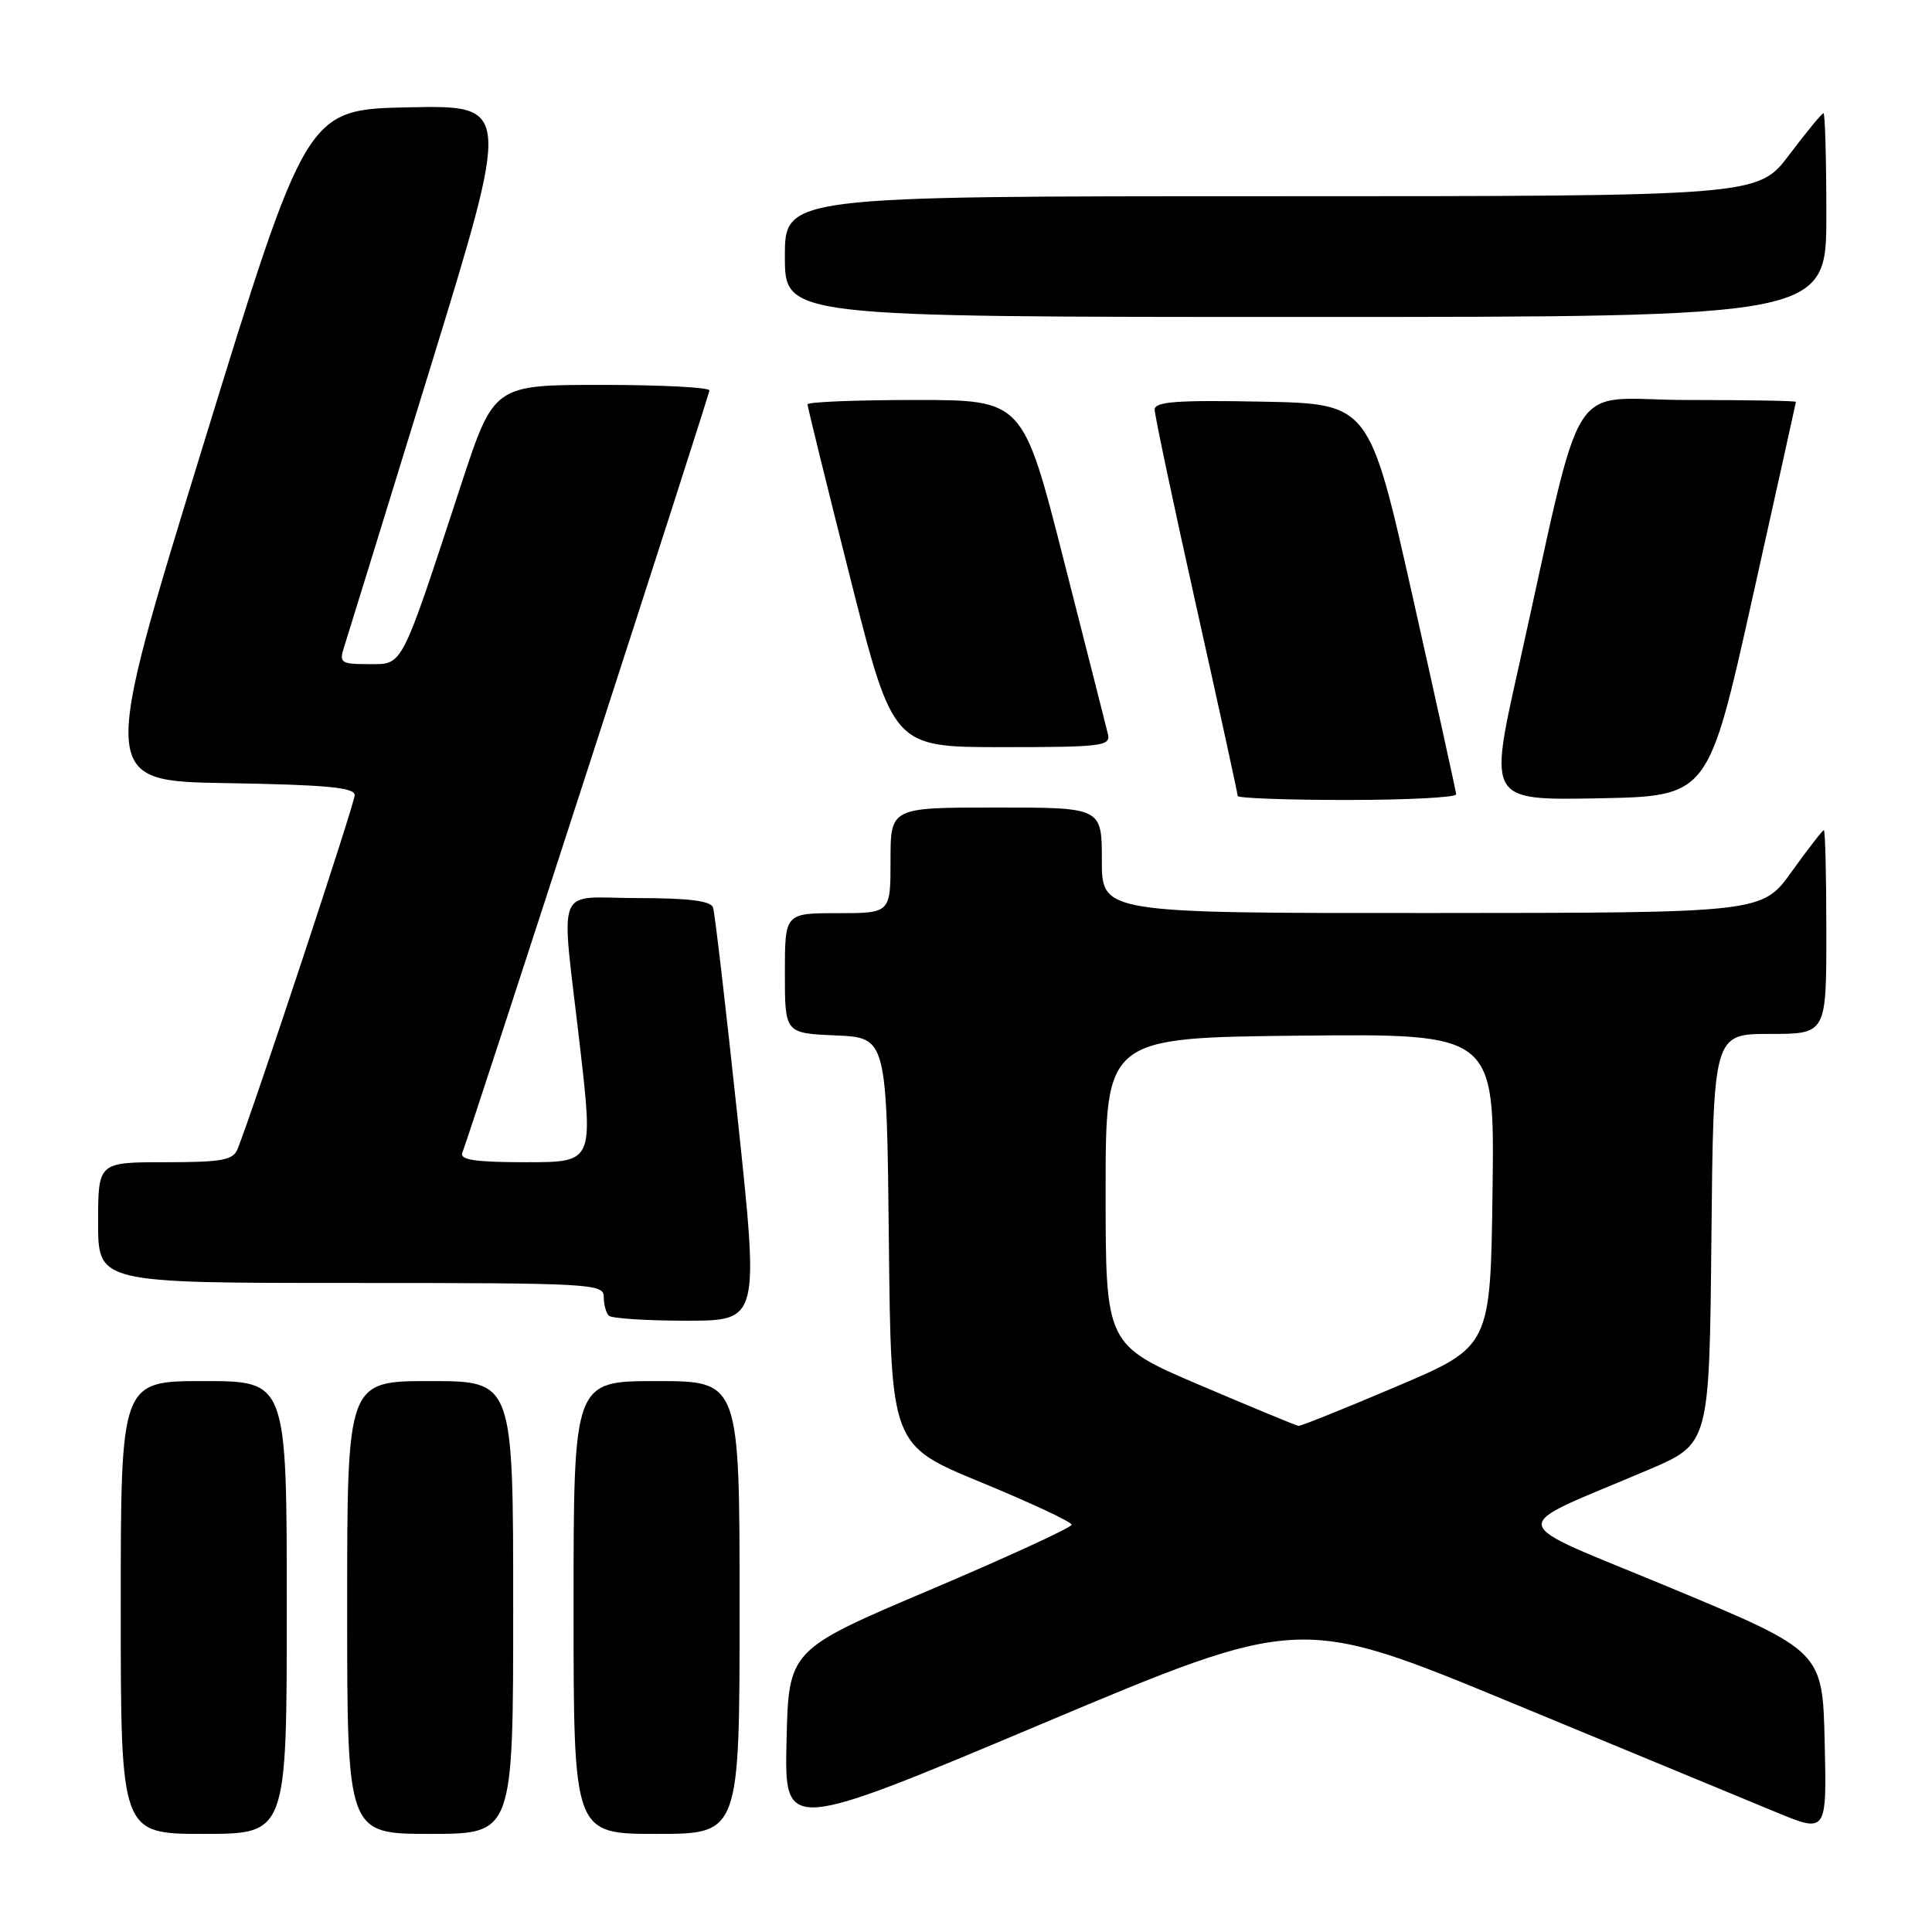 <?xml version="1.0" encoding="UTF-8" standalone="no"?>
<!DOCTYPE svg PUBLIC "-//W3C//DTD SVG 1.1//EN" "http://www.w3.org/Graphics/SVG/1.1/DTD/svg11.dtd" >
<svg xmlns="http://www.w3.org/2000/svg" xmlns:xlink="http://www.w3.org/1999/xlink" version="1.1" viewBox="0 0 256 256">
 <g >
 <path fill="currentColor"
d=" M 38.00 213.00 C 38.00 183.00 38.00 183.00 27.00 183.00 C 16.00 183.00 16.00 183.00 16.00 213.00 C 16.00 243.00 16.00 243.00 27.00 243.00 C 38.00 243.00 38.00 243.00 38.00 213.00 Z  M 68.00 213.00 C 68.00 183.00 68.00 183.00 57.00 183.00 C 46.00 183.00 46.00 183.00 46.00 213.00 C 46.00 243.00 46.00 243.00 57.00 243.00 C 68.00 243.00 68.00 243.00 68.00 213.00 Z  M 98.00 213.00 C 98.00 183.00 98.00 183.00 87.00 183.00 C 76.00 183.00 76.00 183.00 76.00 213.00 C 76.00 243.00 76.00 243.00 87.00 243.00 C 98.00 243.00 98.00 243.00 98.00 213.00 Z  M 200.38 225.66 C 215.84 232.05 231.55 238.55 235.28 240.10 C 242.06 242.91 242.06 242.91 241.78 230.85 C 241.50 218.79 241.50 218.79 221.50 210.45 C 198.89 201.04 199.25 202.93 218.50 194.72 C 226.50 191.30 226.50 191.30 226.77 164.15 C 227.03 137.00 227.03 137.00 234.52 137.00 C 242.00 137.00 242.00 137.00 242.00 123.50 C 242.00 116.08 241.85 110.00 241.67 110.00 C 241.50 110.00 239.58 112.47 237.42 115.48 C 233.50 120.96 233.50 120.96 189.75 120.98 C 146.00 121.00 146.00 121.00 146.00 114.00 C 146.00 107.00 146.00 107.00 132.00 107.00 C 118.00 107.00 118.00 107.00 118.00 114.00 C 118.00 121.00 118.00 121.00 111.00 121.00 C 104.00 121.00 104.00 121.00 104.00 128.95 C 104.00 136.91 104.00 136.91 110.75 137.20 C 117.50 137.50 117.50 137.50 117.78 164.50 C 118.06 191.50 118.06 191.50 130.03 196.43 C 136.61 199.14 142.00 201.67 142.00 202.03 C 142.00 202.40 133.56 206.28 123.25 210.66 C 104.50 218.61 104.50 218.61 104.22 230.69 C 103.94 242.78 103.94 242.78 138.10 228.40 C 172.25 214.03 172.25 214.03 200.38 225.66 Z  M 97.75 148.25 C 96.18 133.54 94.72 120.94 94.48 120.25 C 94.19 119.37 91.26 119.00 84.53 119.00 C 73.34 119.00 74.30 116.52 76.86 138.75 C 78.61 154.00 78.61 154.00 69.70 154.00 C 62.98 154.00 60.90 153.69 61.26 152.75 C 62.68 148.96 94.00 52.34 94.00 51.73 C 94.00 51.33 87.57 51.00 79.72 51.00 C 65.44 51.00 65.44 51.00 61.09 64.25 C 53.00 88.89 53.46 88.00 48.86 88.00 C 45.17 88.00 44.92 87.83 45.59 85.75 C 45.99 84.51 51.13 67.85 57.02 48.72 C 67.71 13.95 67.71 13.95 54.16 14.22 C 40.61 14.50 40.61 14.50 26.92 59.00 C 13.23 103.50 13.23 103.50 30.12 103.77 C 43.22 103.99 47.00 104.34 47.00 105.36 C 47.00 106.46 33.61 146.92 31.48 152.25 C 30.89 153.73 29.43 154.00 21.89 154.00 C 13.00 154.00 13.00 154.00 13.00 162.00 C 13.00 170.00 13.00 170.00 46.50 170.00 C 78.32 170.00 80.00 170.09 80.00 171.83 C 80.00 172.84 80.30 173.97 80.67 174.33 C 81.03 174.70 85.67 175.00 90.96 175.00 C 100.59 175.00 100.59 175.00 97.75 148.25 Z  M 192.95 105.25 C 192.92 104.84 190.32 93.03 187.17 79.00 C 181.44 53.50 181.44 53.50 167.22 53.22 C 155.91 53.00 153.00 53.22 153.00 54.28 C 153.00 55.01 155.47 66.71 158.50 80.28 C 161.53 93.84 164.00 105.18 164.00 105.47 C 164.00 105.76 170.53 106.00 178.50 106.00 C 186.47 106.00 192.98 105.66 192.95 105.25 Z  M 232.15 79.50 C 235.33 65.20 237.96 53.39 237.97 53.25 C 237.99 53.11 231.51 53.00 223.58 53.00 C 207.26 53.00 210.16 48.37 201.14 88.78 C 197.28 106.05 197.28 106.05 211.82 105.78 C 226.35 105.50 226.35 105.50 232.15 79.50 Z  M 146.80 97.25 C 146.57 96.29 143.94 85.94 140.96 74.25 C 135.55 53.00 135.55 53.00 121.28 53.00 C 113.42 53.00 107.00 53.26 107.00 53.58 C 107.00 53.90 109.55 64.25 112.66 76.58 C 118.33 99.00 118.33 99.00 132.78 99.00 C 146.04 99.00 147.20 98.86 146.80 97.25 Z  M 242.00 28.50 C 242.00 21.07 241.83 15.00 241.62 15.00 C 241.41 15.00 239.37 17.48 237.09 20.50 C 232.94 26.00 232.94 26.00 168.47 26.00 C 104.00 26.00 104.00 26.00 104.00 34.00 C 104.00 42.00 104.00 42.00 173.00 42.00 C 242.00 42.00 242.00 42.00 242.00 28.50 Z  M 159.00 183.54 C 146.50 178.20 146.50 178.20 146.50 157.85 C 146.50 137.50 146.50 137.50 172.27 137.23 C 198.04 136.97 198.04 136.97 197.77 157.70 C 197.50 178.43 197.50 178.43 185.06 183.71 C 178.22 186.62 172.37 188.97 172.06 188.94 C 171.75 188.90 165.88 186.47 159.00 183.54 Z "/>
</g>
</svg>